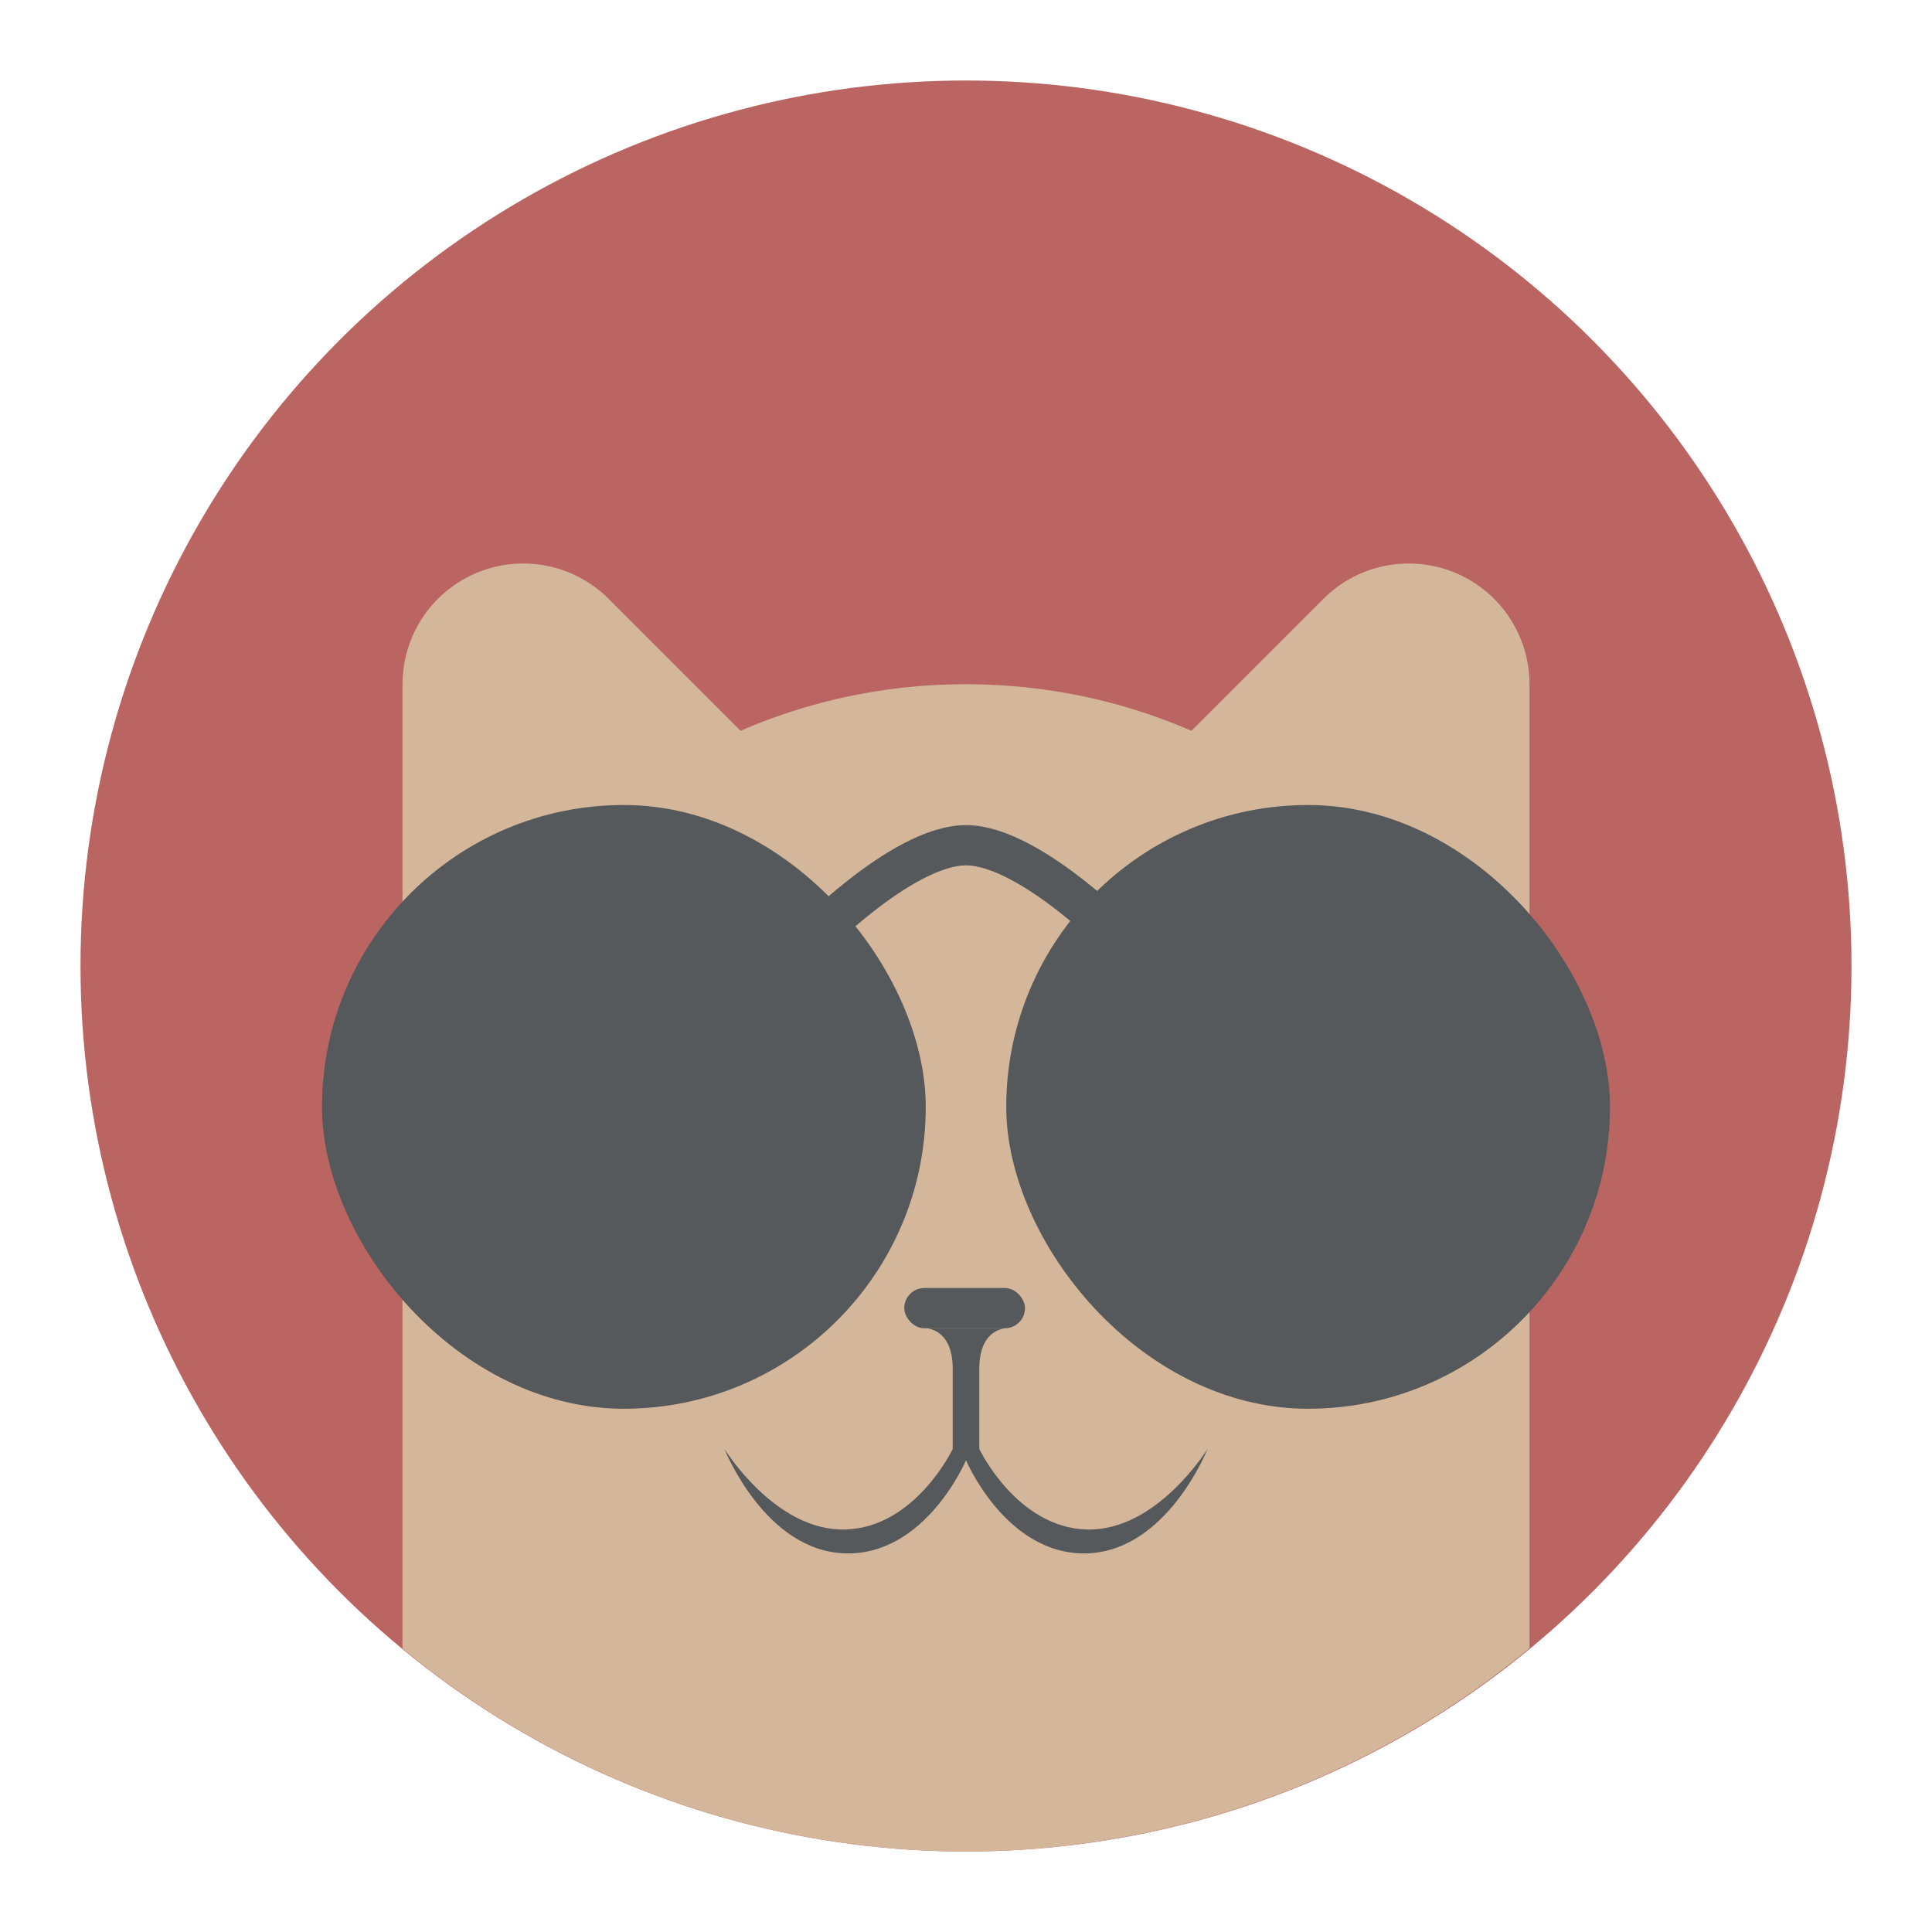 <svg xmlns="http://www.w3.org/2000/svg" viewBox="0 0 192 192"><circle cx="96" cy="96" r="88" style="stroke:none;fill:#ba6561;opacity:1;stroke-linecap:round;stroke-linejoin:round;isolation:isolate"/><path d="M52 100V68l20 20zM140 100V68l-20 20z" style="fill:none;stroke:#d4b79a;stroke-width:24;stroke-linecap:round;stroke-linejoin:round;stroke-miterlimit:4;stroke-dasharray:none;stroke-opacity:1"/><path d="M96 68c-31.024 0-56 24.976-56 56v39.832A88 88 0 0 0 96 184a88 88 0 0 0 56-20.207V124c0-31.024-24.976-56-56-56z" style="opacity:1;vector-effect:none;fill:#d4b79a;fill-opacity:1;fill-rule:evenodd;stroke:none;stroke-width:24;stroke-linecap:round;stroke-linejoin:round;stroke-miterlimit:4;stroke-dasharray:none;paint-order:stroke fill markers"/><rect width="60" height="60" x="32" y="80" ry="30" style="opacity:1;vector-effect:none;fill:#56595b;fill-opacity:1;fill-rule:evenodd;stroke:none;paint-order:stroke fill markers"/><rect width="60" height="60" x="100" y="80" ry="30" style="opacity:1;vector-effect:none;fill:#56595b;fill-opacity:1;fill-rule:evenodd;stroke:none;paint-order:stroke fill markers"/><path d="M80 93.987S89.57 84 96 84s16 9.987 16 9.987" style="fill:none;stroke:#56595b;stroke-width:4;stroke-linecap:round;stroke-linejoin:round;stroke-miterlimit:4;stroke-dasharray:none;stroke-opacity:1"/><rect width="12" height="4" x="89.864" y="128" ry="2" style="opacity:1;vector-effect:none;fill:#56595b;fill-opacity:1;fill-rule:evenodd;stroke:none;stroke-width:4;stroke-linecap:round;stroke-linejoin:round;stroke-miterlimit:4;stroke-dasharray:none;paint-order:stroke fill markers"/><path d="M92 132s2.678 0 2.678 4v8s-3.715 7.809-10.678 8c-6.963.191-12-8-12-8s4 10.15 12 10.373c8 .224 12-9.254 12-9.254s4 9.478 12 9.254c8-.224 12-10.373 12-10.373s-5.037 8.191-12 8c-6.963-.191-10.678-8-10.678-8v-8c0-4 2.678-4 2.678-4h-8z" style="fill:#56595b;stroke:none;stroke-width:1px;stroke-linecap:butt;stroke-linejoin:miter;stroke-opacity:1"/></svg>